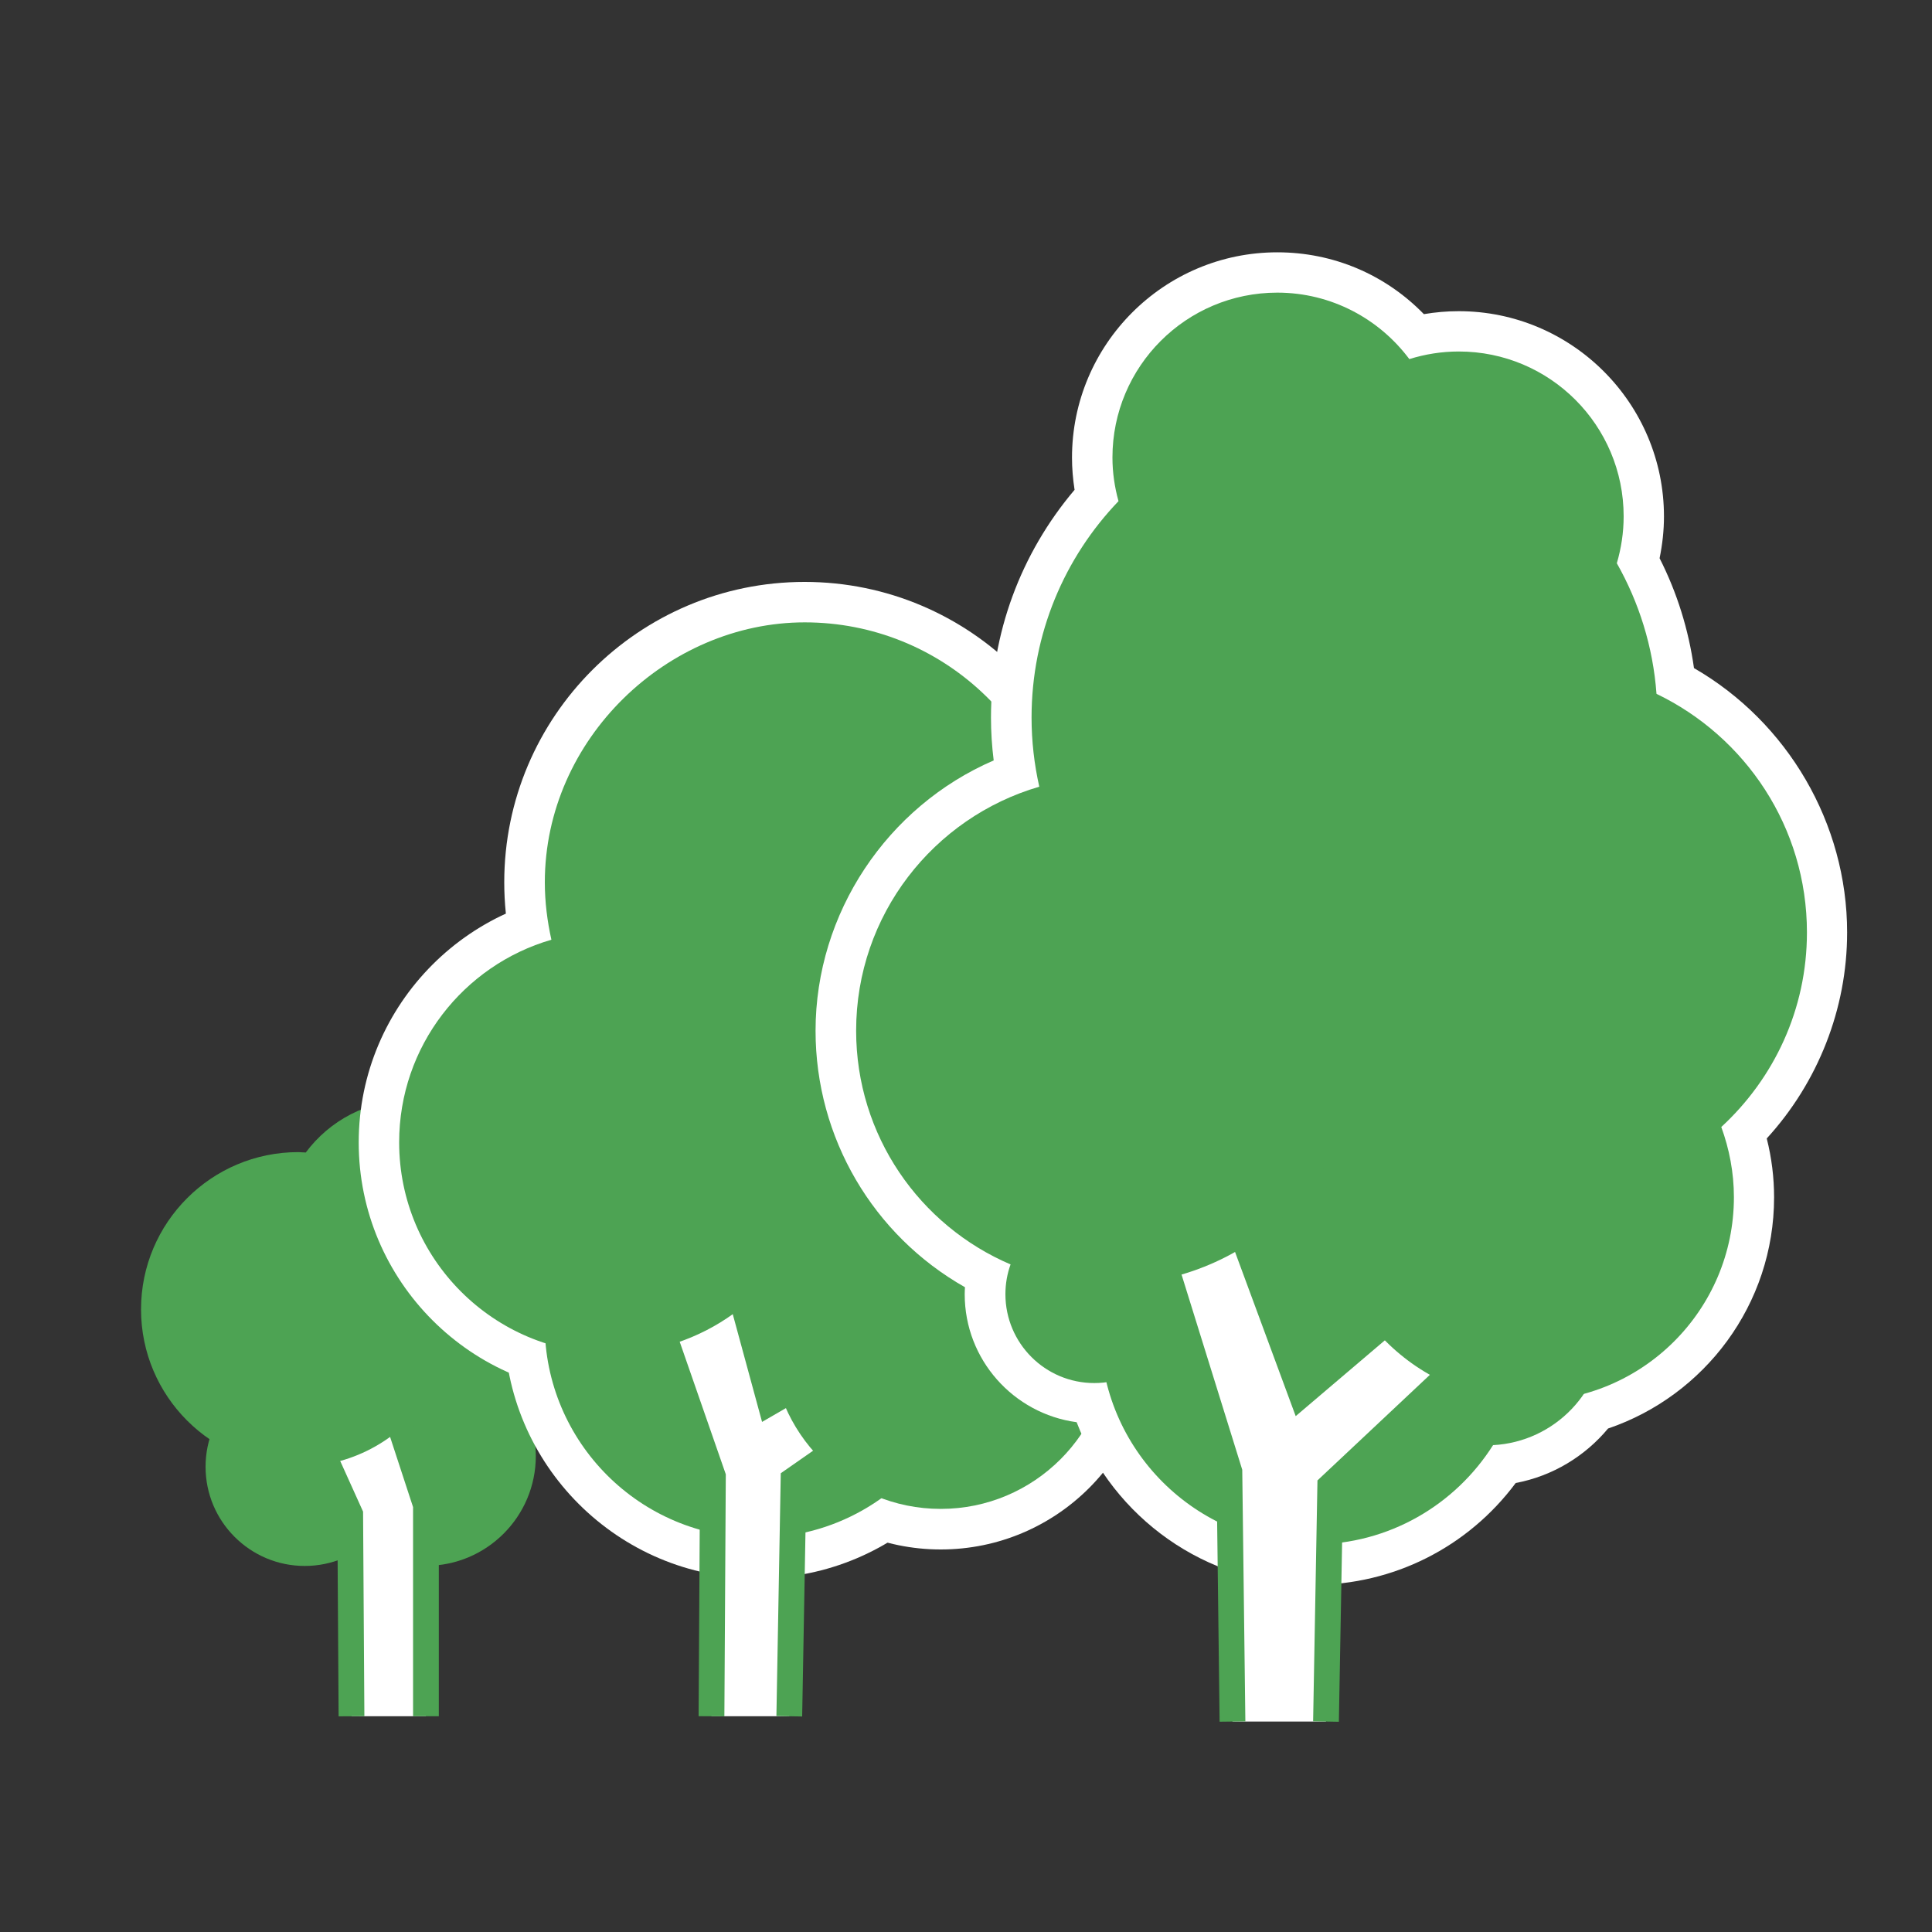 <?xml version="1.0" encoding="UTF-8"?>
<svg id="Layer_1" data-name="Layer 1" xmlns="http://www.w3.org/2000/svg" width="150" height="150" viewBox="0 0 150 150">
  <rect x="0" y="0" width="150" height="150" fill="#333333" stroke="none"/>
  <g>
    <path d="m33.07,104.51c-4.71,0-8.53,3.82-8.53,8.53s3.82,8.53,8.53,8.53,8.53-3.82,8.53-8.53-3.82-8.53-8.53-8.53Z" fill="#4da353"/>
    <path d="m23.66,106.18c-4.25,0-7.7,3.45-7.7,7.7s3.45,7.7,7.7,7.7,7.7-3.45,7.7-7.7-3.45-7.7-7.7-7.7Z" fill="#4da353"/>
    <polyline points="33.07 133.25 33.07 116.85 29.19 105 23.09 108.5 27.19 117.58 27.29 133.25" fill="#fff" stroke="#4da353" stroke-miterlimit="10" stroke-width="2"/>
    <path d="m41.93,95.01c-.26-5.35-4.67-9.61-10.09-9.61-3.32,0-6.26,1.61-8.1,4.08-.19,0-.39-.03-.58-.03-6.74,0-12.21,5.47-12.21,12.21s5.47,12.21,12.21,12.21c4.05,0,7.63-1.98,9.85-5.02,1.52,1.48,3.59,2.4,5.87,2.4,4.64,0,8.41-3.76,8.41-8.41,0-3.57-2.23-6.61-5.37-7.83Z" fill="#4da353"/>
  </g>
  <g>
    <path d="m47.38,108.23c-10.77,0-19.53-8.76-19.53-19.53s8.76-19.53,19.53-19.53,19.53,8.76,19.53,19.53-8.76,19.53-19.53,19.53Z" fill="#fff"/>
    <path d="m75.21,102.57c-11.14,0-20.21-9.07-20.21-20.21s9.07-20.21,20.21-20.21,20.21,9.07,20.21,20.21-9.07,20.21-20.21,20.21Z" fill="#fff"/>
    <circle cx="73.04" cy="104.01" r="16.29" fill="#fff"/>
    <path d="m62.47,91.82c-12.86,0-23.32-10.46-23.32-23.32s10.46-23.32,23.32-23.32,23.32,10.46,23.32,23.32-10.46,23.32-23.32,23.32Z" fill="#fff"/>
    <path d="m72.36,114.84c-6.76,0-12.27-5.5-12.27-12.27s5.5-12.27,12.27-12.27,12.27,5.5,12.27,12.27-5.5,12.27-12.27,12.27Z" fill="#fff"/>
    <path d="m58.85,122.54c-10.86,0-19.7-8.84-19.7-19.7s8.84-19.7,19.7-19.7,19.7,8.84,19.7,19.7-8.84,19.7-19.7,19.7Z" fill="#fff"/>
    <g>
      <path d="m81.48,102.57c0-4.99-4.01-9.05-8.99-9.12-2.99-4.33-7.98-7.18-13.64-7.18-9.15,0-16.56,7.42-16.56,16.56s7.41,16.56,16.56,16.56c5.89,0,11.05-3.09,13.99-7.72,4.81-.26,8.64-4.23,8.64-9.1Z" fill="#4da353"/>
      <polyline points="61.28 133.25 61.61 114.91 74.43 105.97 71.52 102.09 59.79 108.88 55.28 92.3 48.12 93.84 55.35 114.63 55.24 133.25" fill="#fff" stroke="#4da353" stroke-miterlimit="10" stroke-width="2"/>
      <path d="m92.29,82.36c0-6.79-3.97-12.64-9.71-15.39-.78-10.43-9.47-18.65-20.1-18.65s-20.18,9.03-20.18,20.18c0,1.53.19,3.02.51,4.46-6.83,1.98-11.82,8.27-11.82,15.73,0,9.05,7.34,16.39,16.39,16.39,7.16,0,13.23-4.59,15.46-10.99.25.26.51.51.77.76-2.3,2.37-3.72,5.59-3.72,9.15,0,7.26,5.89,13.15,13.15,13.15s13.15-5.89,13.15-13.15c0-2.62-.77-5.05-2.09-7.09,4.9-3,8.18-8.39,8.18-14.55Z" fill="#4da353"/>
    </g>
  </g>
  <g>
    <path d="m143.41,72.39c0-8.45-4.61-16.32-11.89-20.52-.42-2.99-1.31-5.85-2.67-8.53.22-1.07.34-2.16.34-3.24,0-8.79-7.15-15.94-15.94-15.94-.91,0-1.81.08-2.7.23-2.99-3.07-7.03-4.8-11.38-4.8-8.79,0-15.94,7.15-15.94,15.94,0,.83.07,1.66.2,2.5-4.2,4.96-6.49,11.17-6.49,17.69,0,1.09.07,2.2.21,3.32-8.26,3.57-13.83,11.84-13.83,20.99,0,8.32,4.48,15.88,11.6,19.91-.01.18-.02.37-.02.55,0,5.07,3.79,9.27,8.69,9.93,2.84,7.37,9.98,12.63,18.34,12.63,6.26,0,12.04-2.93,15.75-7.91,2.87-.54,5.38-2.08,7.17-4.23,7.48-2.54,12.89-9.62,12.89-17.95,0-1.54-.19-3.07-.57-4.57,3.98-4.35,6.24-10.07,6.24-15.98Z" fill="#fff"/>
    <g>
      <path d="m124.54,103.11c0-4.98-4.01-9.03-8.97-9.1-2.98-4.32-7.96-7.16-13.61-7.16-9.13,0-16.53,7.4-16.53,16.53s7.4,16.53,16.53,16.53c5.88,0,11.03-3.08,13.96-7.71,4.8-.25,8.62-4.22,8.62-9.08Z" fill="#4da353"/>
      <polyline points="102.95 133.66 103.28 115.38 118.79 100.81 115.29 96.14 101.04 108.26 91.49 82.41 86.22 84.59 95.45 114.27 95.69 133.66" fill="#fff" stroke="#4da353" stroke-miterlimit="10" stroke-width="2"/>
      <path d="m140.29,72.39c0-8.17-4.78-15.2-11.68-18.52-.27-3.67-1.36-7.1-3.08-10.14.34-1.16.53-2.38.53-3.64,0-7.07-5.73-12.8-12.8-12.8-1.34,0-2.62.21-3.84.59-2.33-3.12-6.05-5.16-10.25-5.16-7.07,0-12.8,5.73-12.8,12.8,0,1.17.17,2.31.47,3.39-4.18,4.36-6.75,10.28-6.75,16.8,0,1.85.21,3.64.6,5.37-8.21,2.39-14.22,9.96-14.22,18.94,0,8.15,4.94,15.14,11.99,18.15-.26.72-.4,1.5-.4,2.31,0,3.81,3.09,6.9,6.9,6.9s6.9-3.09,6.9-6.9c0-.52-.06-1.02-.17-1.51,4.91-1.42,9.03-4.69,11.56-9.01-.19.97-.29,1.97-.29,2.99,0,8.74,7.09,15.83,15.83,15.83s15.83-7.09,15.83-15.83c0-1.92-.36-3.75-.98-5.45,4.08-3.76,6.65-9.12,6.65-15.1Z" fill="#4da353"/>
    </g>
  </g>
</svg>